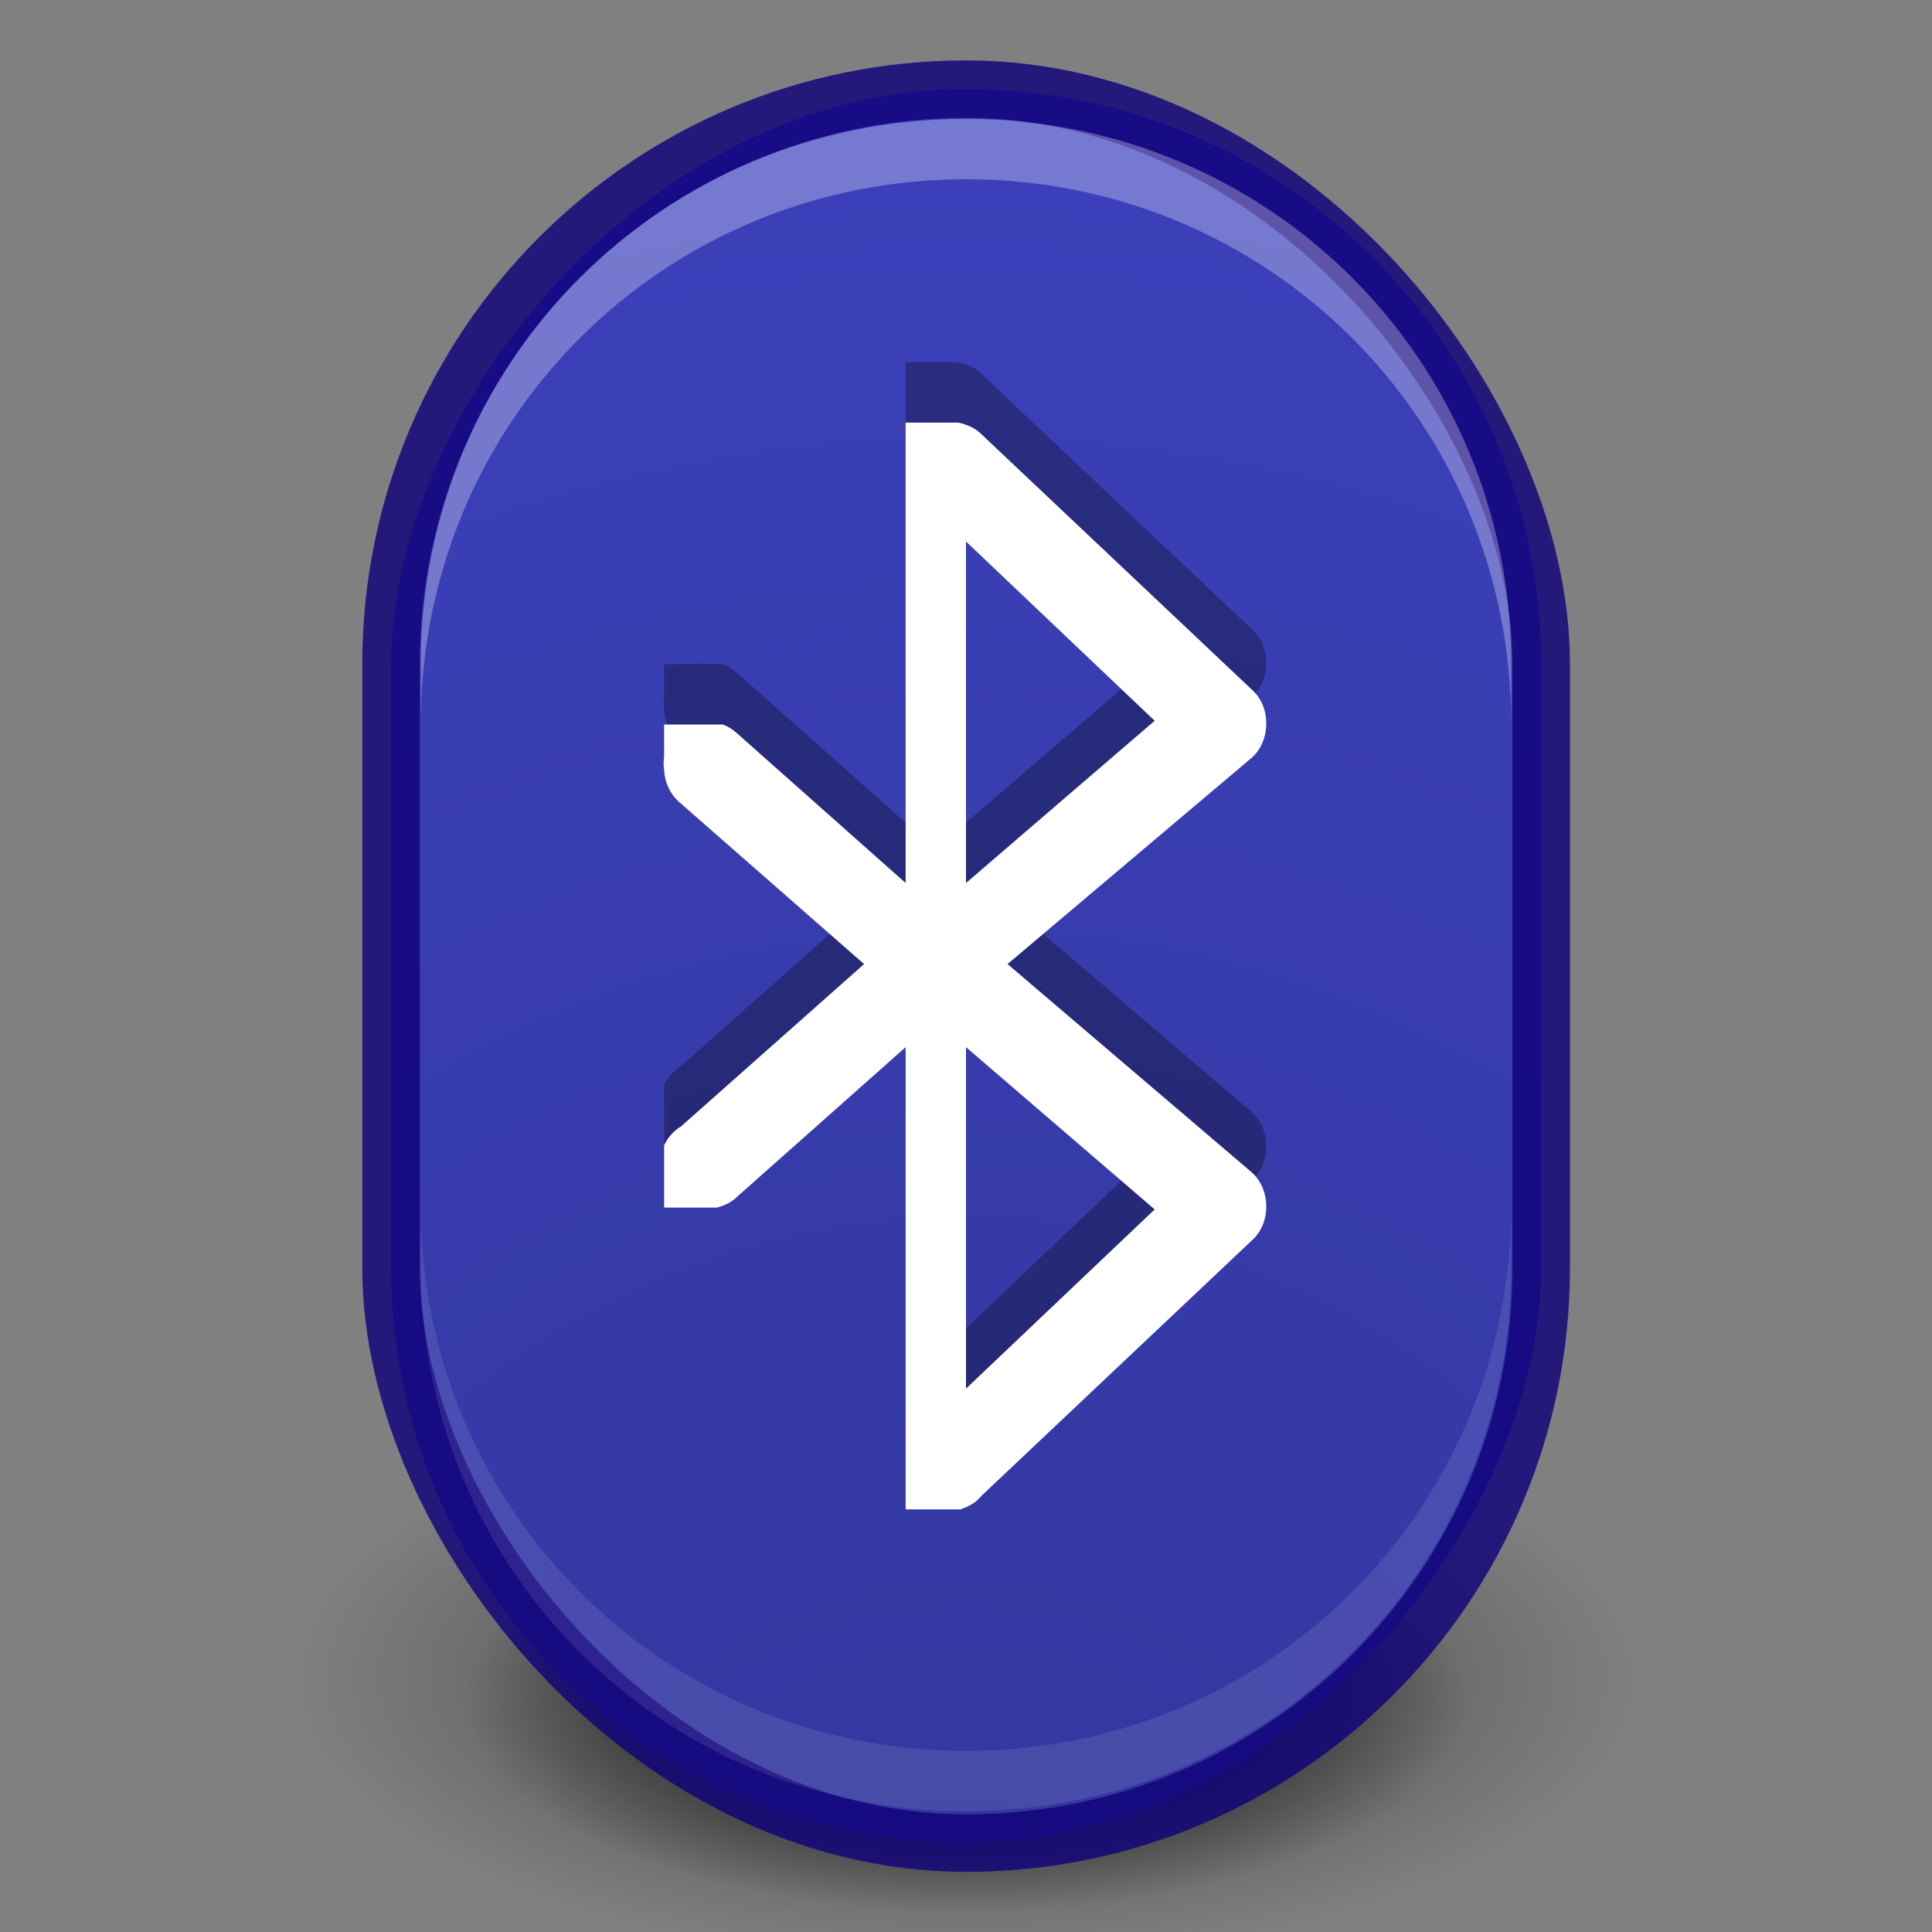 <?xml version="1.0" encoding="UTF-8" standalone="no"?>
<svg xmlns="http://www.w3.org/2000/svg" xmlns:xlink="http://www.w3.org/1999/xlink" xmlns:sodipodi="http://sodipodi.sourceforge.net/DTD/sodipodi-0.dtd" xmlns:inkscape="http://www.inkscape.org/namespaces/inkscape" version="1.1" width="32" height="32">
 <rect width="100%" height="100%" fill="#808080" stroke="none"/>
 <defs id="defs4105">
  <linearGradient y1="29.2" x2="0" y2="-5.799" id="linearGradient3054-2" xlink:href="#linearGradient3707-319-631-407-324-3-8-9-5-7-5-1" gradientUnits="userSpaceOnUse" gradientTransform="matrix(0.667,0,0,0.667,22.712,0.2)"/>
  <linearGradient id="linearGradient3707-319-631-407-324-3-8-9-5-7-5-1">
   <stop id="stop3760-7-3-2-1-3-9-1" stop-color="#185f9a"/>
   <stop id="stop3762-8-4-4-7-5-5-8" offset="1" stop-color="#599ec9"/>
  </linearGradient>
  <linearGradient y1="6.238" x2="0" y2="44.34" id="linearGradient3050" xlink:href="#linearGradient4010" gradientUnits="userSpaceOnUse" gradientTransform="matrix(0.642,0,0,0.734,-29.944,-2.686)"/>
  <linearGradient id="linearGradient4010">
   <stop id="stop4012" stop-color="#ffffff"/>
   <stop id="stop4014" offset="0.324" stop-color="#ffffff" stop-opacity="0.235"/>
   <stop id="stop4016" offset="0.761" stop-color="#ffffff" stop-opacity="0.157"/>
   <stop id="stop4018" offset="1" stop-color="#ffffff" stop-opacity="0.392"/>
  </linearGradient>
  <radialGradient cx="3.972" cy="8.45" r="20" id="radialGradient3057" xlink:href="#linearGradient2867-449-88-871-390-598-476-591-434-148-57-177-3-8-3" gradientUnits="userSpaceOnUse" gradientTransform="matrix(0,1.772,-1.676,-4.8218737e-8,30.163,-9.65)"/>
  <linearGradient id="linearGradient2867-449-88-871-390-598-476-591-434-148-57-177-3-8-3">
   <stop id="stop3750-8-9-1" stop-color="#90dbec"/>
   <stop id="stop3752-3-2-8" offset="0.262" stop-color="#42baea"/>
   <stop id="stop3754-7-2-1" offset="0.705" stop-color="#3689e6"/>
   <stop id="stop3756-9-3-3" offset="1" stop-color="#2b63a0"/>
  </linearGradient>
  <radialGradient cx="27" cy="45.05" r="17.625" id="radialGradient3904" gradientUnits="userSpaceOnUse" gradientTransform="matrix(0.915,0,6.5816e-6,0.209,-0.717,35.213)">
   <stop id="stop8694"/>
   <stop id="stop8696" offset="1" stop-opacity="0"/>
  </radialGradient>
  <radialGradient cx="27" cy="45.05" r="17.625" id="radialGradient4099" xlink:href="#radialGradient3904" gradientUnits="userSpaceOnUse" gradientTransform="matrix(0.509,0,3.6564445e-6,0.17,2.268,21.394)"/>
  <linearGradient inkscape:collect="always" xlink:href="#outerBackgroundGradient-1" id="linearGradient5576" gradientUnits="userSpaceOnUse" gradientTransform="matrix(0,-1,1,0,-12,300)" x1="35" x2="253"/>
  <linearGradient id="outerBackgroundGradient-1">
   <stop id="stop3864-8-6-43" stop-color="#32369a"/>
   <stop offset="1" id="stop3866-9-1-4" stop-color="#3c41be"/>
  </linearGradient>
  <radialGradient inkscape:collect="always" xlink:href="#outerBackgroundGradient-1" id="radialGradient3843" gradientUnits="userSpaceOnUse" gradientTransform="matrix(0,1.772,-1.676,-4.8218737e-8,30.163,-41.65)" cx="3.972" cy="8.45" r="20"/>
  <radialGradient inkscape:collect="always" xlink:href="#linearGradient26113-9-3-1" id="radialGradient3755" gradientUnits="userSpaceOnUse" gradientTransform="matrix(1,0,0,0.37,0,24.512)" cx="24.85" cy="38.909" r="20.2"/>
  <linearGradient inkscape:collect="always" id="linearGradient26113-9-3-1">
   <stop id="stop26115-7-7-9" stop-color="#000000"/>
   <stop offset="1" id="stop26117-3-7-8" stop-color="#000000" stop-opacity="0"/>
  </linearGradient>
  <radialGradient r="20.2" cy="38.909" cx="24.85" gradientTransform="matrix(1.009,0,0,0.373,-0.211,24.39)" gradientUnits="userSpaceOnUse" id="radialGradient3972" xlink:href="#linearGradient26113-9-3-1" inkscape:collect="always"/>
 </defs>
 <g inkscape:groupmode="layer" id="layer1" inkscape:label="Background">
  <g id="g3948" transform="matrix(0.8,0,0,1,-139.2,-114.209)">
   <path transform="matrix(0.511,0,0,0.466,181.306,124.232)" d="m 45.053,38.909 c 0,4.128 -9.045,7.475 -20.203,7.475 -11.158,0 -20.203,-3.347 -20.203,-7.475 0,-4.128 9.045,-7.475 20.203,-7.475 11.158,0 20.203,3.347 20.203,7.475 z" sodipodi:ry="7.4751287" sodipodi:rx="20.203051" sodipodi:cy="38.908627" sodipodi:cx="24.849752" id="path8606" sodipodi:type="arc" fill="url(#radialGradient3972)"/>
   <path sodipodi:type="arc" id="path8608" sodipodi:cx="24.849752" sodipodi:cy="38.908627" sodipodi:rx="20.203051" sodipodi:ry="7.4751287" d="m 45.053,38.909 c 0,4.128 -9.045,7.475 -20.203,7.475 -11.158,0 -20.203,-3.347 -20.203,-7.475 0,-4.128 9.045,-7.475 20.203,-7.475 11.158,0 20.203,3.347 20.203,7.475 z" transform="matrix(0.691,0,0,0.63,176.84,117.492)" opacity="0.518" fill="url(#radialGradient3755)"/>
  </g>
  <rect id="rect3363" y="-30.523" x="6.477" rx="9.523" height="29.05" width="19.05" transform="scale(1,-1)" fill="url(#radialGradient3843)" color="#000000" stroke-width="0.953"/>
  <rect id="rect3363-5" y="1.477" x="6.477" rx="9.523" height="29.05" width="19.05" opacity="0.81" fill="none" stroke="#11007a" stroke-linejoin="round" stroke-linecap="round" color="#000000" stroke-width="0.953"/>
  <path d="M 16 1.969 C 10.98 1.969 6.969 5.98 6.969 11 L 6.969 12 C 6.969 6.98 10.98 2.969 16 2.969 C 21.02 2.969 25.031 6.98 25.031 12 L 25.031 11 C 25.031 5.98 21.02 1.969 16 1.969 z " id="rect3885" opacity="0.3" fill="#ffffff" color="#000000" stroke-width="0.953"/>
  <path id="path4407" d="M 16,30 C 10.98,30 6.969,25.989 6.969,20.969 l 0,-1 C 6.969,24.989 10.98,29 16,29 c 5.02,0 9.031,-4.011 9.031,-9.031 l 0,1 C 25.031,25.989 21.02,30 16,30 z" inkscape:connector-curvature="0" opacity="0.1" fill="#ffffff" color="#000000" stroke-width="0.953"/>
 </g>
 <g inkscape:groupmode="layer" id="layer2" inkscape:label="Symbol">
  <path sodipodi:nodetypes="cccccccccccccccccccccccccccccccccccccccccc" inkscape:connector-curvature="0" id="path3881" d="m 15,6 c 0,0 0,7.576 0,7.625 L 12.219,11.156 C 12.143,11.089 12.065,11.032 11.969,11 L 11.5,11 11,11 l 0,0.531 c -0.011,0.072 -0.011,0.146 0,0.219 0.007,0.216 0.112,0.427 0.281,0.562 l 3.031,2.656 -3.031,2.688 C 11.158,17.729 11.062,17.84 11,17.969 l 0,0.688 0,0.344 0.469,0 0.406,0 c 0.131,-0.033 0.248,-0.092 0.344,-0.188 L 15,16.344 l 0,3.281 0,3.344 0,0.719 0,0.312 0.344,0 0.562,0 c 0.135,-0.046 0.256,-0.106 0.344,-0.219 l 4.5,-4.25 c 0.31,-0.289 0.295,-0.853 -0.031,-1.125 l -4.031,-3.438 4.031,-3.406 c 0.326,-0.272 0.342,-0.836 0.031,-1.125 l -4.5,-4.25 C 16.149,6.087 16.014,6.031 15.875,6 L 15.562,6 z M 16,7.969 19.125,10.938 16,13.625 z m 0,8.375 3.125,2.688 L 16,22 z" opacity="0.3" color="#bebebe" stroke-width="2"/>
  <path d="m 15,7 c 0,0 0,7.576 0,7.625 L 12.219,12.156 C 12.143,12.089 12.065,12.032 11.969,12 L 11.5,12 11,12 l 0,0.531 c -0.011,0.072 -0.011,0.146 0,0.219 0.007,0.216 0.112,0.427 0.281,0.562 l 3.031,2.656 -3.031,2.688 C 11.158,18.729 11.062,18.84 11,18.969 l 0,0.688 0,0.344 0.469,0 0.406,0 c 0.131,-0.033 0.248,-0.092 0.344,-0.188 L 15,17.344 l 0,3.281 0,3.344 0,0.719 0,0.312 0.344,0 0.562,0 c 0.135,-0.046 0.256,-0.106 0.344,-0.219 l 4.5,-4.25 c 0.31,-0.289 0.295,-0.853 -0.031,-1.125 l -4.031,-3.438 4.031,-3.406 c 0.326,-0.272 0.342,-0.836 0.031,-1.125 l -4.5,-4.25 C 16.149,7.087 16.014,7.031 15.875,7 L 15.562,7 z M 16,8.969 19.125,11.938 16,14.625 z m 0,8.375 3.125,2.688 L 16,23 z" id="rect8730" inkscape:connector-curvature="0" sodipodi:nodetypes="cccccccccccccccccccccccccccccccccccccccccc" fill="#ffffff" color="#bebebe" stroke-width="2"/>
 </g>
</svg>
